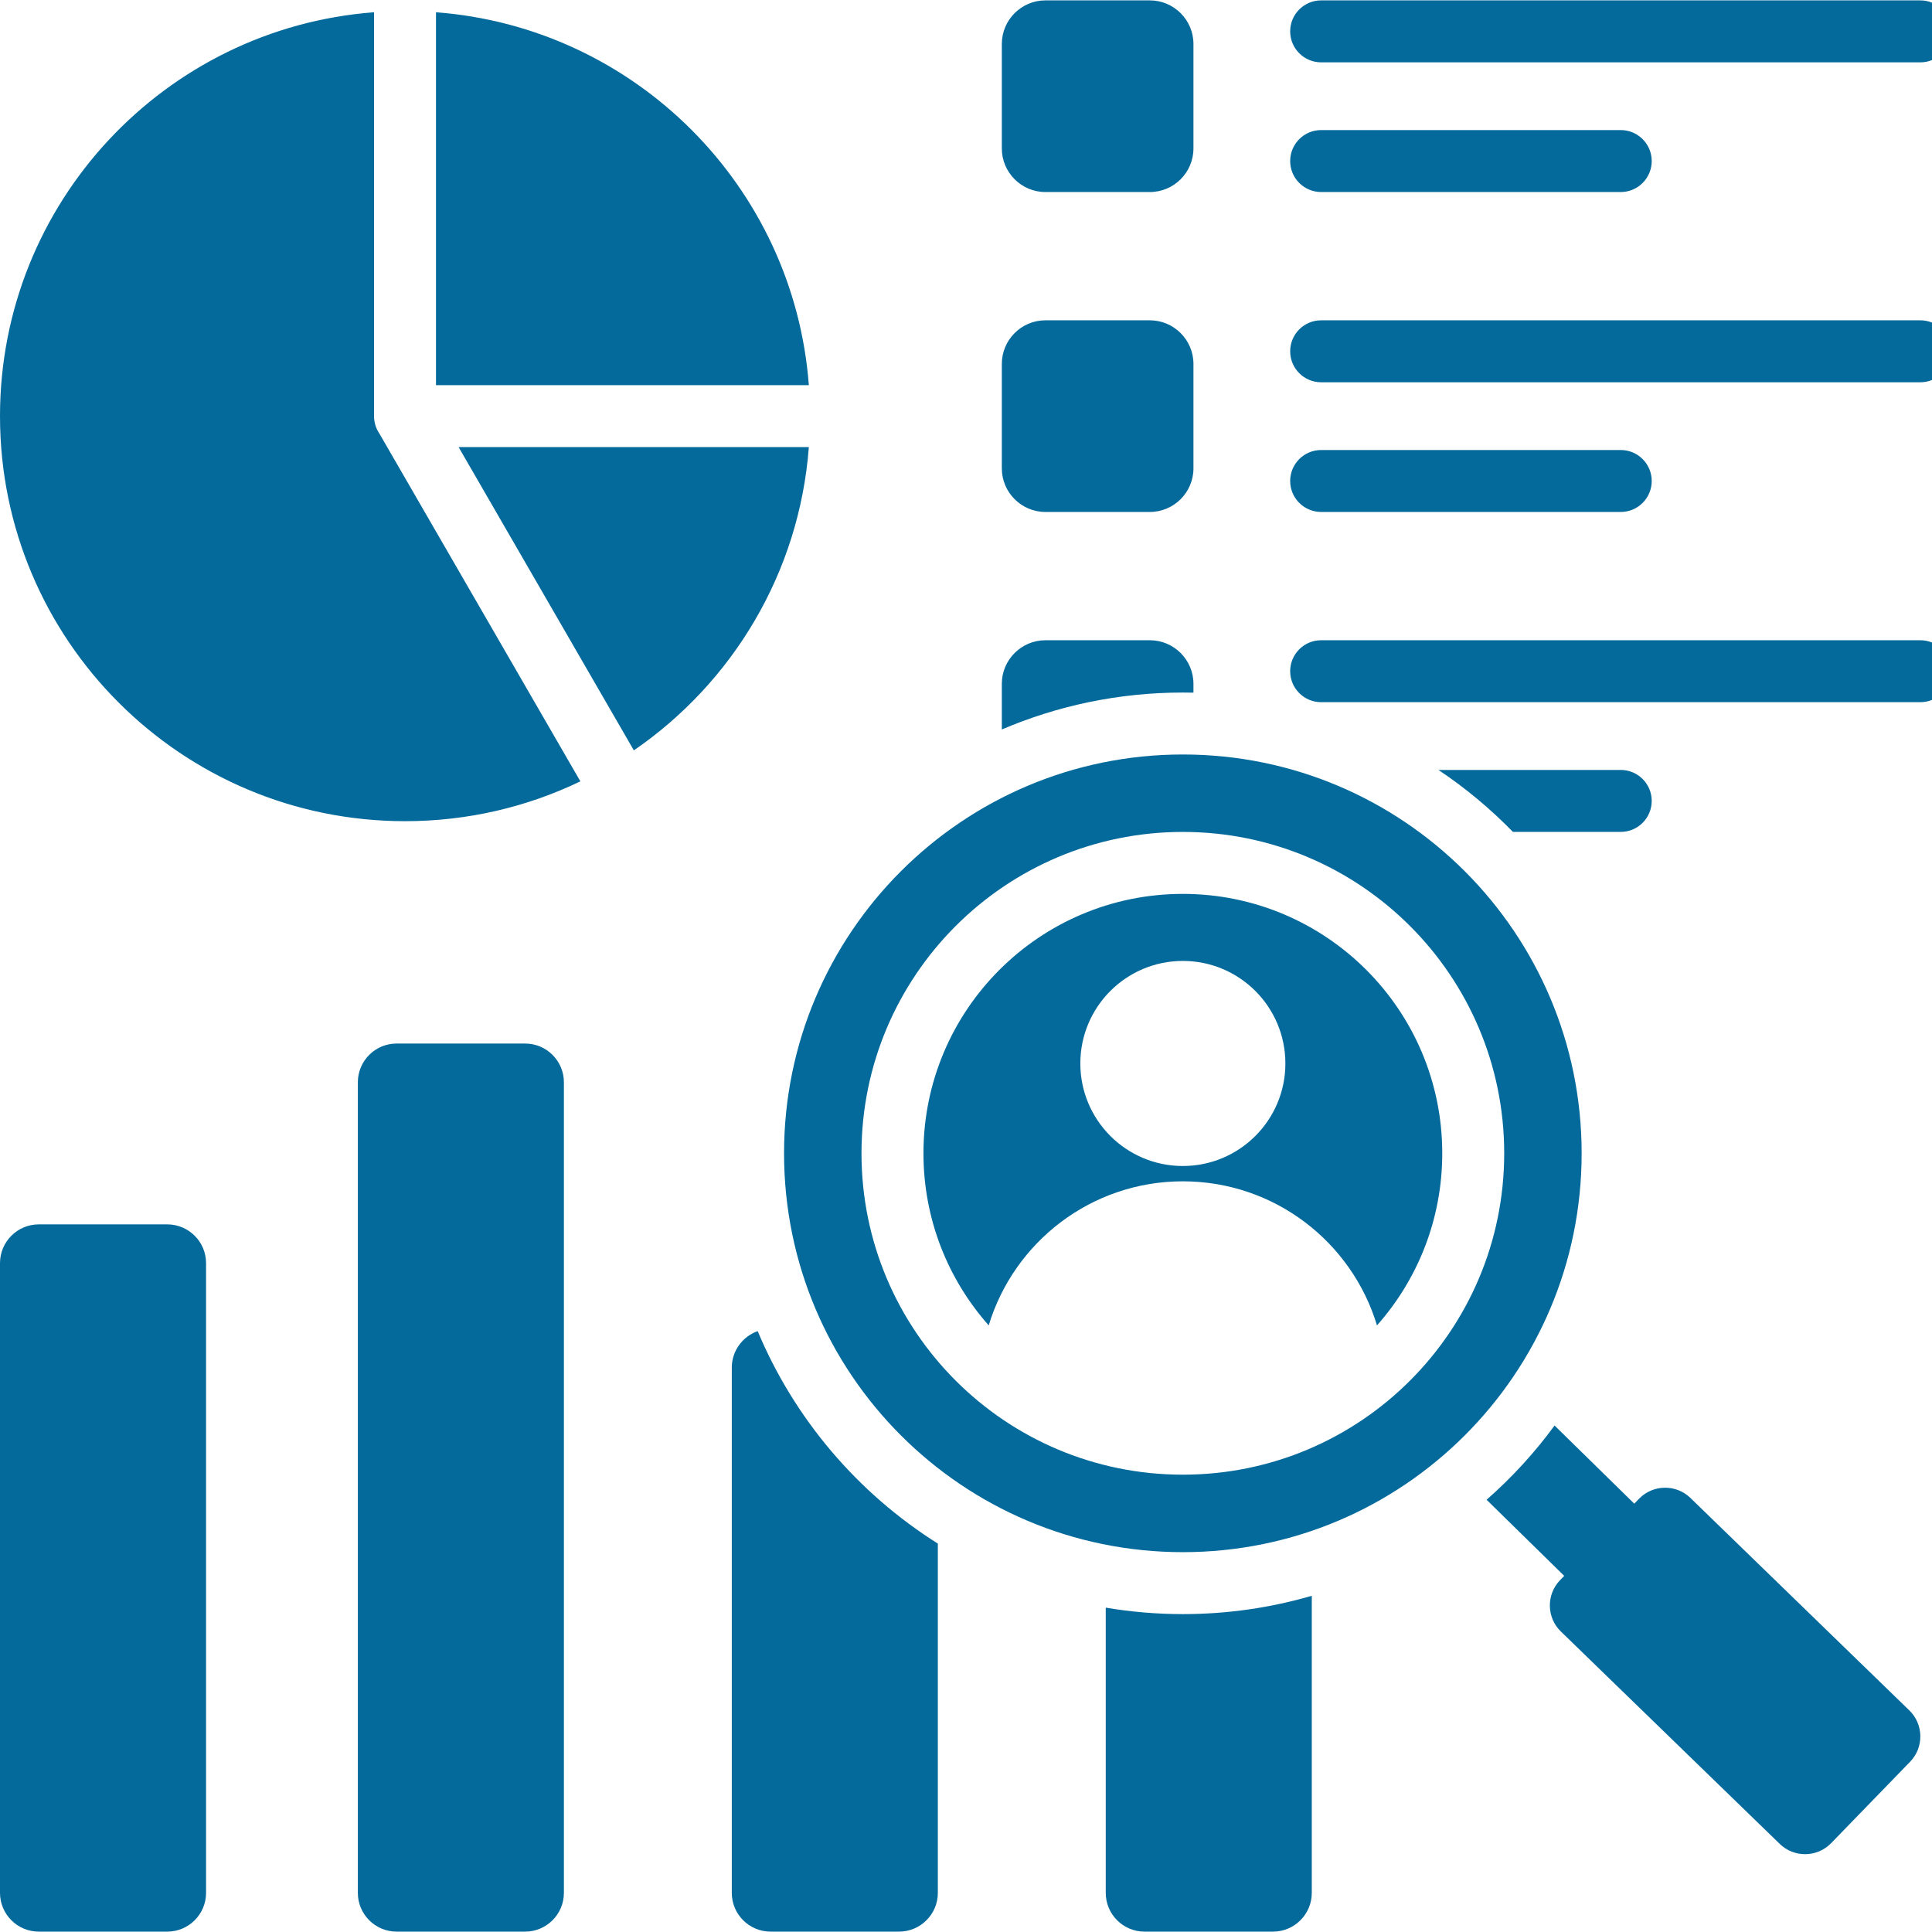 <svg xmlns="http://www.w3.org/2000/svg" xmlns:xlink="http://www.w3.org/1999/xlink" width="500" zoomAndPan="magnify" viewBox="0 0 375 375" height="500" preserveAspectRatio="xMidYMid meet" version="1.0"><path fill="#046a9b" d="M 229.59 146.445 C 272.34 146.445 306.996 181.105 306.996 223.859 C 306.996 266.613 272.34 301.273 229.59 301.273 C 186.84 301.273 152.184 266.613 152.184 223.859 C 152.184 181.105 186.84 146.445 229.59 146.445 Z M 288.547 291.102 L 303.613 305.875 L 302.805 306.711 C 300.109 309.488 300.176 313.969 302.953 316.664 L 345.461 357.914 C 348.238 360.609 352.719 360.543 355.414 357.766 L 370.758 341.949 C 373.453 339.168 373.387 334.691 370.609 331.996 L 328.102 290.742 C 325.324 288.047 320.848 288.117 318.152 290.891 L 317.211 291.859 L 301.742 276.695 C 297.879 281.969 293.449 286.797 288.547 291.102 Z M 72.602 2.379 C 31.992 5.449 0 39.375 0 80.773 C 0 124.191 35.195 159.391 78.613 159.391 C 90.809 159.391 102.352 156.617 112.652 151.66 L 73.629 84.137 C 72.98 83.18 72.602 82.02 72.602 80.773 Z M 254.617 309.742 L 254.617 367.41 C 254.617 371.551 251.242 374.926 247.102 374.926 C 238.781 374.926 230.461 374.926 222.141 374.926 C 218 374.926 214.625 371.551 214.625 367.41 L 214.625 312.043 C 219.492 312.863 224.492 313.297 229.59 313.297 C 238.277 313.297 246.676 312.055 254.617 309.742 Z M 256.434 37.273 C 253.113 37.273 250.422 34.582 250.422 31.262 C 250.422 27.941 253.113 25.246 256.434 25.246 L 314.586 25.246 C 317.906 25.246 320.598 27.941 320.598 31.262 C 320.598 34.582 317.906 37.273 314.586 37.273 Z M 202.914 124.27 L 223.188 124.27 C 227.848 124.27 231.648 128.07 231.648 132.73 L 231.648 134.445 C 230.965 134.434 230.277 134.422 229.59 134.422 C 217.117 134.422 205.242 136.977 194.453 141.594 L 194.453 132.73 C 194.453 128.07 198.254 124.27 202.914 124.27 Z M 279.203 149.445 C 284.438 152.941 289.281 156.977 293.656 161.469 L 314.586 161.469 C 317.906 161.469 320.598 158.777 320.598 155.457 C 320.598 152.137 317.906 149.445 314.586 149.445 Z M 256.434 136.293 C 253.113 136.293 250.422 133.602 250.422 130.281 C 250.422 126.961 253.113 124.27 256.434 124.27 L 372.738 124.27 C 376.059 124.27 378.75 126.961 378.75 130.281 C 378.75 133.602 376.059 136.293 372.738 136.293 Z M 202.914 62.172 L 223.188 62.172 C 227.848 62.172 231.648 65.973 231.648 70.633 L 231.648 90.91 C 231.648 95.57 227.848 99.371 223.188 99.371 L 202.914 99.371 C 198.254 99.371 194.453 95.57 194.453 90.91 L 194.453 70.633 C 194.453 65.973 198.254 62.172 202.914 62.172 Z M 256.434 99.371 C 253.113 99.371 250.422 96.68 250.422 93.359 C 250.422 90.039 253.113 87.348 256.434 87.348 L 314.586 87.348 C 317.906 87.348 320.598 90.039 320.598 93.359 C 320.598 96.68 317.906 99.371 314.586 99.371 Z M 256.434 74.199 C 253.113 74.199 250.422 71.504 250.422 68.184 C 250.422 64.863 253.113 62.172 256.434 62.172 L 372.738 62.172 C 376.059 62.172 378.75 64.863 378.75 68.184 C 378.75 71.504 376.059 74.199 372.738 74.199 Z M 202.914 0.074 L 223.188 0.074 C 227.848 0.074 231.648 3.875 231.648 8.535 L 231.648 28.812 C 231.648 33.473 227.848 37.273 223.188 37.273 L 202.914 37.273 C 198.254 37.273 194.453 33.473 194.453 28.812 L 194.453 8.535 C 194.453 3.875 198.254 0.074 202.914 0.074 Z M 256.434 12.102 C 253.113 12.102 250.422 9.406 250.422 6.086 C 250.422 2.766 253.113 0.074 256.434 0.074 L 372.738 0.074 C 376.059 0.074 378.75 2.766 378.75 6.086 C 378.75 9.406 376.059 12.102 372.738 12.102 Z M 182.035 299.609 C 166.523 289.848 154.219 275.453 147.066 258.371 C 144.145 259.402 142.039 262.191 142.039 265.461 C 142.039 299.441 142.039 333.426 142.039 367.41 C 142.039 371.551 145.414 374.926 149.555 374.926 C 157.875 374.926 166.199 374.926 174.52 374.926 C 178.656 374.926 182.035 371.551 182.035 367.41 Z M 76.973 202.551 C 85.293 202.551 93.613 202.551 101.938 202.551 C 106.074 202.551 109.453 205.93 109.453 210.066 C 109.453 262.516 109.453 314.961 109.453 367.41 C 109.453 371.551 106.074 374.926 101.938 374.926 C 93.613 374.926 85.293 374.926 76.973 374.926 C 72.832 374.926 69.457 371.551 69.457 367.41 C 69.457 314.961 69.457 262.516 69.457 210.066 C 69.457 205.93 72.832 202.551 76.973 202.551 Z M 7.516 237.652 C 15.836 237.652 24.156 237.652 32.48 237.652 C 36.617 237.652 39.996 241.027 39.996 245.168 C 39.996 285.914 39.996 326.664 39.996 367.41 C 39.996 371.551 36.617 374.926 32.48 374.926 C 24.156 374.926 15.836 374.926 7.516 374.926 C 3.375 374.926 0 371.551 0 367.41 C 0 326.664 0 285.914 0 245.168 C 0 241.027 3.375 237.652 7.516 237.652 Z M 123.031 145.645 L 89.016 86.785 L 156.996 86.785 C 155.148 111.223 142.129 132.539 123.031 145.645 Z M 156.996 74.758 L 84.625 74.758 L 84.625 2.379 C 123.246 5.301 154.074 36.133 156.996 74.758 Z M 229.59 173.504 C 215.688 173.504 203.098 179.141 193.988 188.25 C 184.875 197.363 179.242 209.953 179.242 223.855 C 179.242 236.672 184.027 248.367 191.91 257.258 C 196.801 241.078 211.82 229.293 229.59 229.293 C 247.363 229.293 262.387 241.078 267.273 257.258 C 275.152 248.371 279.941 236.672 279.941 223.859 C 279.941 209.953 274.305 197.363 265.195 188.25 C 256.082 179.141 243.492 173.504 229.59 173.504 Z M 229.59 186.516 C 218.602 186.516 209.691 195.426 209.691 206.418 C 209.691 217.41 218.602 226.32 229.59 226.32 C 240.582 226.32 249.492 217.41 249.492 206.418 C 249.492 195.426 240.582 186.516 229.59 186.516 Z M 185.484 179.75 C 174.199 191.039 167.215 206.633 167.215 223.855 C 167.215 241.082 174.199 256.676 185.484 267.965 C 196.773 279.254 212.367 286.234 229.59 286.234 C 246.812 286.234 262.406 279.254 273.695 267.965 C 284.98 256.676 291.965 241.082 291.965 223.855 C 291.965 206.633 284.98 191.039 273.695 179.75 C 262.406 168.461 246.812 161.477 229.59 161.477 C 212.367 161.477 196.773 168.461 185.484 179.75 Z M 185.484 179.75 " fill-opacity="1" fill-rule="evenodd"/></svg>